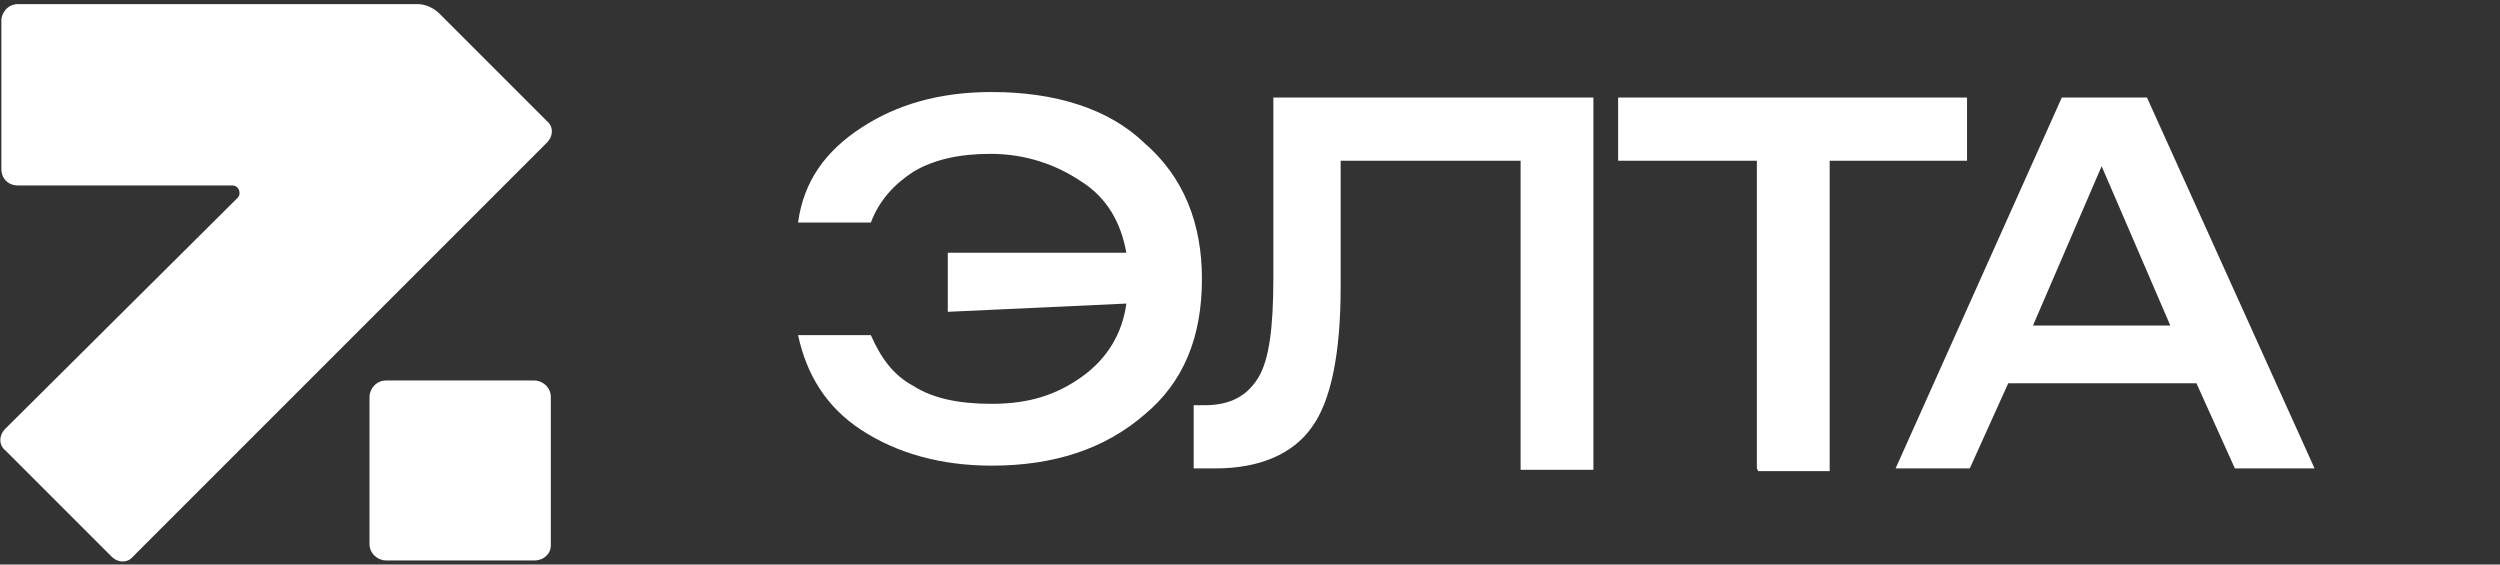 <?xml version="1.0" encoding="utf-8"?>
<!-- Generator: Adobe Illustrator 22.0.0, SVG Export Plug-In . SVG Version: 6.00 Build 0)  -->
<svg version="1.1" id="logotype_1_" xmlns="http://www.w3.org/2000/svg" xmlns:xlink="http://www.w3.org/1999/xlink" x="0px"
	 y="0px" viewBox="0 0 182 41.1" style="enable-background:new 0 0 182 41.1;" xml:space="preserve">
<rect x="0" y="0" width="182" height="41.1" fill="#333333" stroke="none"/>
<style type="text/css">
	.st0{opacity:0;}
	.st1{fill:#FFFFFF;}
</style>
<g id="logotype" class="st0">
	<g>
		<path class="st1" d="M3.2,24.7c0-7,19-8.2,32.2-8.2V8.2C20.9,8.2,0,10.6,0,24.7s20.9,16.4,35.4,16.4v-8.2
			C22.1,32.9,3.2,31.7,3.2,24.7z"/>
		<path class="st1" d="M35.4,0v8.2c13.3,0,32.2,1.2,32.2,8.2s-19,8.2-32.2,8.2v8.2c14.5,0,35.4-2.4,35.4-16.4S49.9,0,35.4,0z"/>
	</g>
	<g>
		<path class="st1" d="M94.1,22.4v-3.8h11.5c-0.4-2-1.3-3.5-2.9-4.6c-1.5-1.1-3.5-1.7-5.8-1.7c-2,0-3.6,0.4-4.9,1.2
			s-2.2,1.9-2.7,3.3h-4.7c0.4-2.6,1.8-4.6,4-6.1s5-2.3,8.3-2.3c4.1,0,7.4,1.1,9.9,3.3s3.7,5.2,3.7,8.8c0,3.7-1.2,6.6-3.7,8.8
			s-5.8,3.3-9.8,3.3c-3.3,0-6.1-0.8-8.3-2.3c-2.2-1.5-3.5-3.6-4-6.1h4.7c0.5,1.4,1.4,2.5,2.7,3.3c1.3,0.8,3,1.2,5,1.2
			c2.4,0,4.3-0.6,5.8-1.7c1.5-1.2,2.5-2.7,2.8-4.7H94.1V22.4z"/>
		<path class="st1" d="M110,32.5v-4h0.7c1.6,0,2.7-0.6,3.4-1.7c0.7-1.1,1-3.3,1-6.4V8.6h20.6v23.9H131V12.6h-11.6v8.2
			c0,4.3-0.6,7.3-1.9,9.1c-1.3,1.8-3.4,2.6-6.2,2.6H110z"/>
		<path class="st1" d="M146.1,32.5V12.6h-8.9v-4h22.4v4h-8.9v19.9H146.1z"/>
		<path class="st1" d="M155.1,32.5l10.7-23.9h5.5L182,32.5h-5.1l-2.4-5.5h-12.1l-2.4,5.5H155.1z M164,23.2h8.9L168.4,13L164,23.2z"
			/>
	</g>
</g>
<g id="symbol" class="st0">
	<g>
		<path class="st1" d="M68,20.4v-4.2h12.8c-0.4-2.2-1.4-3.9-3.2-5.1c-1.7-1.2-3.9-1.9-6.5-1.9c-2.2,0-4,0.4-5.5,1.3
			c-1.4,0.9-2.5,2.1-3,3.7h-5.2c0.4-2.9,2-5.1,4.5-6.8c2.5-1.7,5.6-2.6,9.3-2.6c4.6,0,8.3,1.2,11,3.7c2.8,2.5,4.1,5.8,4.1,9.8
			c0,4.1-1.3,7.4-4.1,9.8c-2.8,2.5-6.5,3.7-10.9,3.7c-3.7,0-6.8-0.9-9.3-2.6c-2.5-1.7-3.9-4-4.5-6.8h5.2c0.6,1.6,1.6,2.8,3,3.7
			c1.4,0.9,3.3,1.3,5.6,1.3c2.7,0,4.8-0.7,6.5-1.9c1.7-1.3,2.8-3,3.1-5.2L68,20.4L68,20.4z"/>
		<path class="st1" d="M85.7,31.6v-4.5h0.8c1.8,0,3-0.7,3.8-1.9c0.8-1.2,1.1-3.7,1.1-7.1V5h23v26.7h-5.2V9.5h-13v9.1
			c0,4.8-0.7,8.1-2.1,10.1s-3.8,2.9-6.9,2.9H85.7z"/>
		<path class="st1" d="M126,31.6V9.5h-10V5h25v4.5h-9.9v22.2H126V31.6z"/>
		<path class="st1" d="M136,31.6L147.9,5h6.1l12,26.6h-5.7l-2.7-6.1h-13.5l-2.7,6.1H136z M145.9,21.3h9.9l-5-11.4L145.9,21.3z"/>
	</g>
	<g class="st0">
		<path class="st1" d="M66.9,15.9H79c-0.8-3.9-4.2-6.4-9-6.4c-4.3,0-7.2,1.9-8.1,4.7h-5.7c0.9-5.6,6.3-9.4,13.7-9.4
			c9.2,0,15.2,5.4,15.2,13.5S79,31.8,70,31.8c-7.5,0-12.9-3.8-13.8-9.4h5.7c0.9,2.8,3.8,4.7,8.1,4.7c4.9,0,8.2-2.5,9.1-6.6H66.9
			V15.9z"/>
		<path class="st1" d="M84.4,26.6h0.8c3.1,0,4.7-1.7,4.7-8.5V5h23.2v26.5h-5.7V9.9H95.2v8.7c0,9.5-2.9,12.9-9.4,12.9h-1.5v-4.9
			C84.3,26.6,84.4,26.6,84.4,26.6z"/>
		<path class="st1" d="M124.4,9.9h-9.6V5h25v4.9h-9.7v21.6h-5.7C124.4,31.5,124.4,9.9,124.4,9.9z"/>
		<path class="st1" d="M147.4,5h6.8L166,31.5h-6.3l-2.5-5.8h-13.1l-2.5,5.8h-6.1L147.4,5z M155.3,21.1l-4.6-10.8l-4.5,10.8H155.3z"
			/>
	</g>
	<g>
		<path class="st1" d="M40.5,19.2l-24.7,8.5c-1.6,0.6-3.2,0.6-4.8,0L0.9,24.3C0.4,24.1,0,23.6,0,23.2v13c0,0.6,0.3,1,0.8,1.2
			L11,40.7c1.6,0.6,3.2,0.5,4.8,0l24.7-8.5c0.5-0.2,0.8-0.6,0.8-1.2V17.9C41.4,18.5,41,19,40.5,19.2z"/>
		<path class="st1" d="M40.5,3.8L30.3,0.4c-1.6-0.6-3.2-0.5-4.8,0L0.8,8.9C0.3,9.1,0,9.5,0,10.1v13c0-0.6,0.3-1,0.8-1.2l24.7-8.5
			c1.6-0.6,3.2-0.6,4.8,0l10.1,3.4c0.5,0.2,0.9,0.7,0.9,1.2V5C41.3,4.4,40.9,3.9,40.5,3.8z"/>
	</g>
</g>
<g>
	<g>
		<path class="st1" d="M69,22.7v-4.3h13c-0.4-2.2-1.4-4-3.3-5.2c-1.8-1.2-4-2-6.6-2c-2.2,0-4.1,0.4-5.6,1.3
			c-1.4,0.9-2.5,2.1-3.1,3.7h-5.3c0.4-3,2-5.2,4.6-6.9s5.7-2.6,9.5-2.6c4.6,0,8.5,1.2,11.1,3.7c2.9,2.5,4.2,5.9,4.2,9.9
			c0,4.2-1.3,7.5-4.2,9.9c-2.9,2.5-6.6,3.7-11.1,3.7c-3.7,0-6.9-0.9-9.5-2.6c-2.6-1.7-4-4.1-4.6-6.9h5.3c0.7,1.6,1.6,2.9,3.1,3.7
			c1.4,0.9,3.3,1.3,5.7,1.3c2.8,0,4.8-0.7,6.6-2c1.8-1.3,2.9-3.1,3.2-5.3L69,22.7L69,22.7z"/>
		<path class="st1" d="M86.9,34.1v-4.6h0.8c1.9,0,3.1-0.7,3.9-2s1.1-3.7,1.1-7.2V7.1h23.3v27.1h-5.3V11.7H97.6v9.2
			c0,4.8-0.7,8.3-2.1,10.2c-1.4,2-3.9,3-7,3H86.9z"/>
		<path class="st1" d="M127.9,34.1V11.7h-10.1V7.1h25.4v4.6h-10v22.6h-5.2L127.9,34.1L127.9,34.1z"/>
		<path class="st1" d="M138,34.1l12.1-27h6.2l12.2,27h-5.8l-2.8-6.2h-13.7l-2.8,6.2H138z M148,23.7h10L153,12.1L148,23.7z"/>
	</g>
	<g>
		<path class="st1" d="M38.9,40.8H28.1c-0.6,0-1.2-0.5-1.2-1.2V28.9c0-0.6,0.5-1.2,1.2-1.2h10.8c0.6,0,1.2,0.5,1.2,1.2v10.8
			C40.1,40.3,39.6,40.8,38.9,40.8z"/>
		<path class="st1" d="M1.3,13.5h15.6c0.5,0,0.7,0.6,0.4,0.9L0.4,31.2c-0.5,0.5-0.5,1.2,0,1.6l7.7,7.7c0.5,0.5,1.2,0.5,1.6,0
			l30.1-30.1c0.5-0.5,0.5-1.2,0-1.6L32,1c-0.4-0.4-1-0.7-1.6-0.7H1.3c-0.7,0-1.2,0.6-1.2,1.2v10.8C0.1,13,0.6,13.5,1.3,13.5z"/>
	</g>
</g>
</svg>
